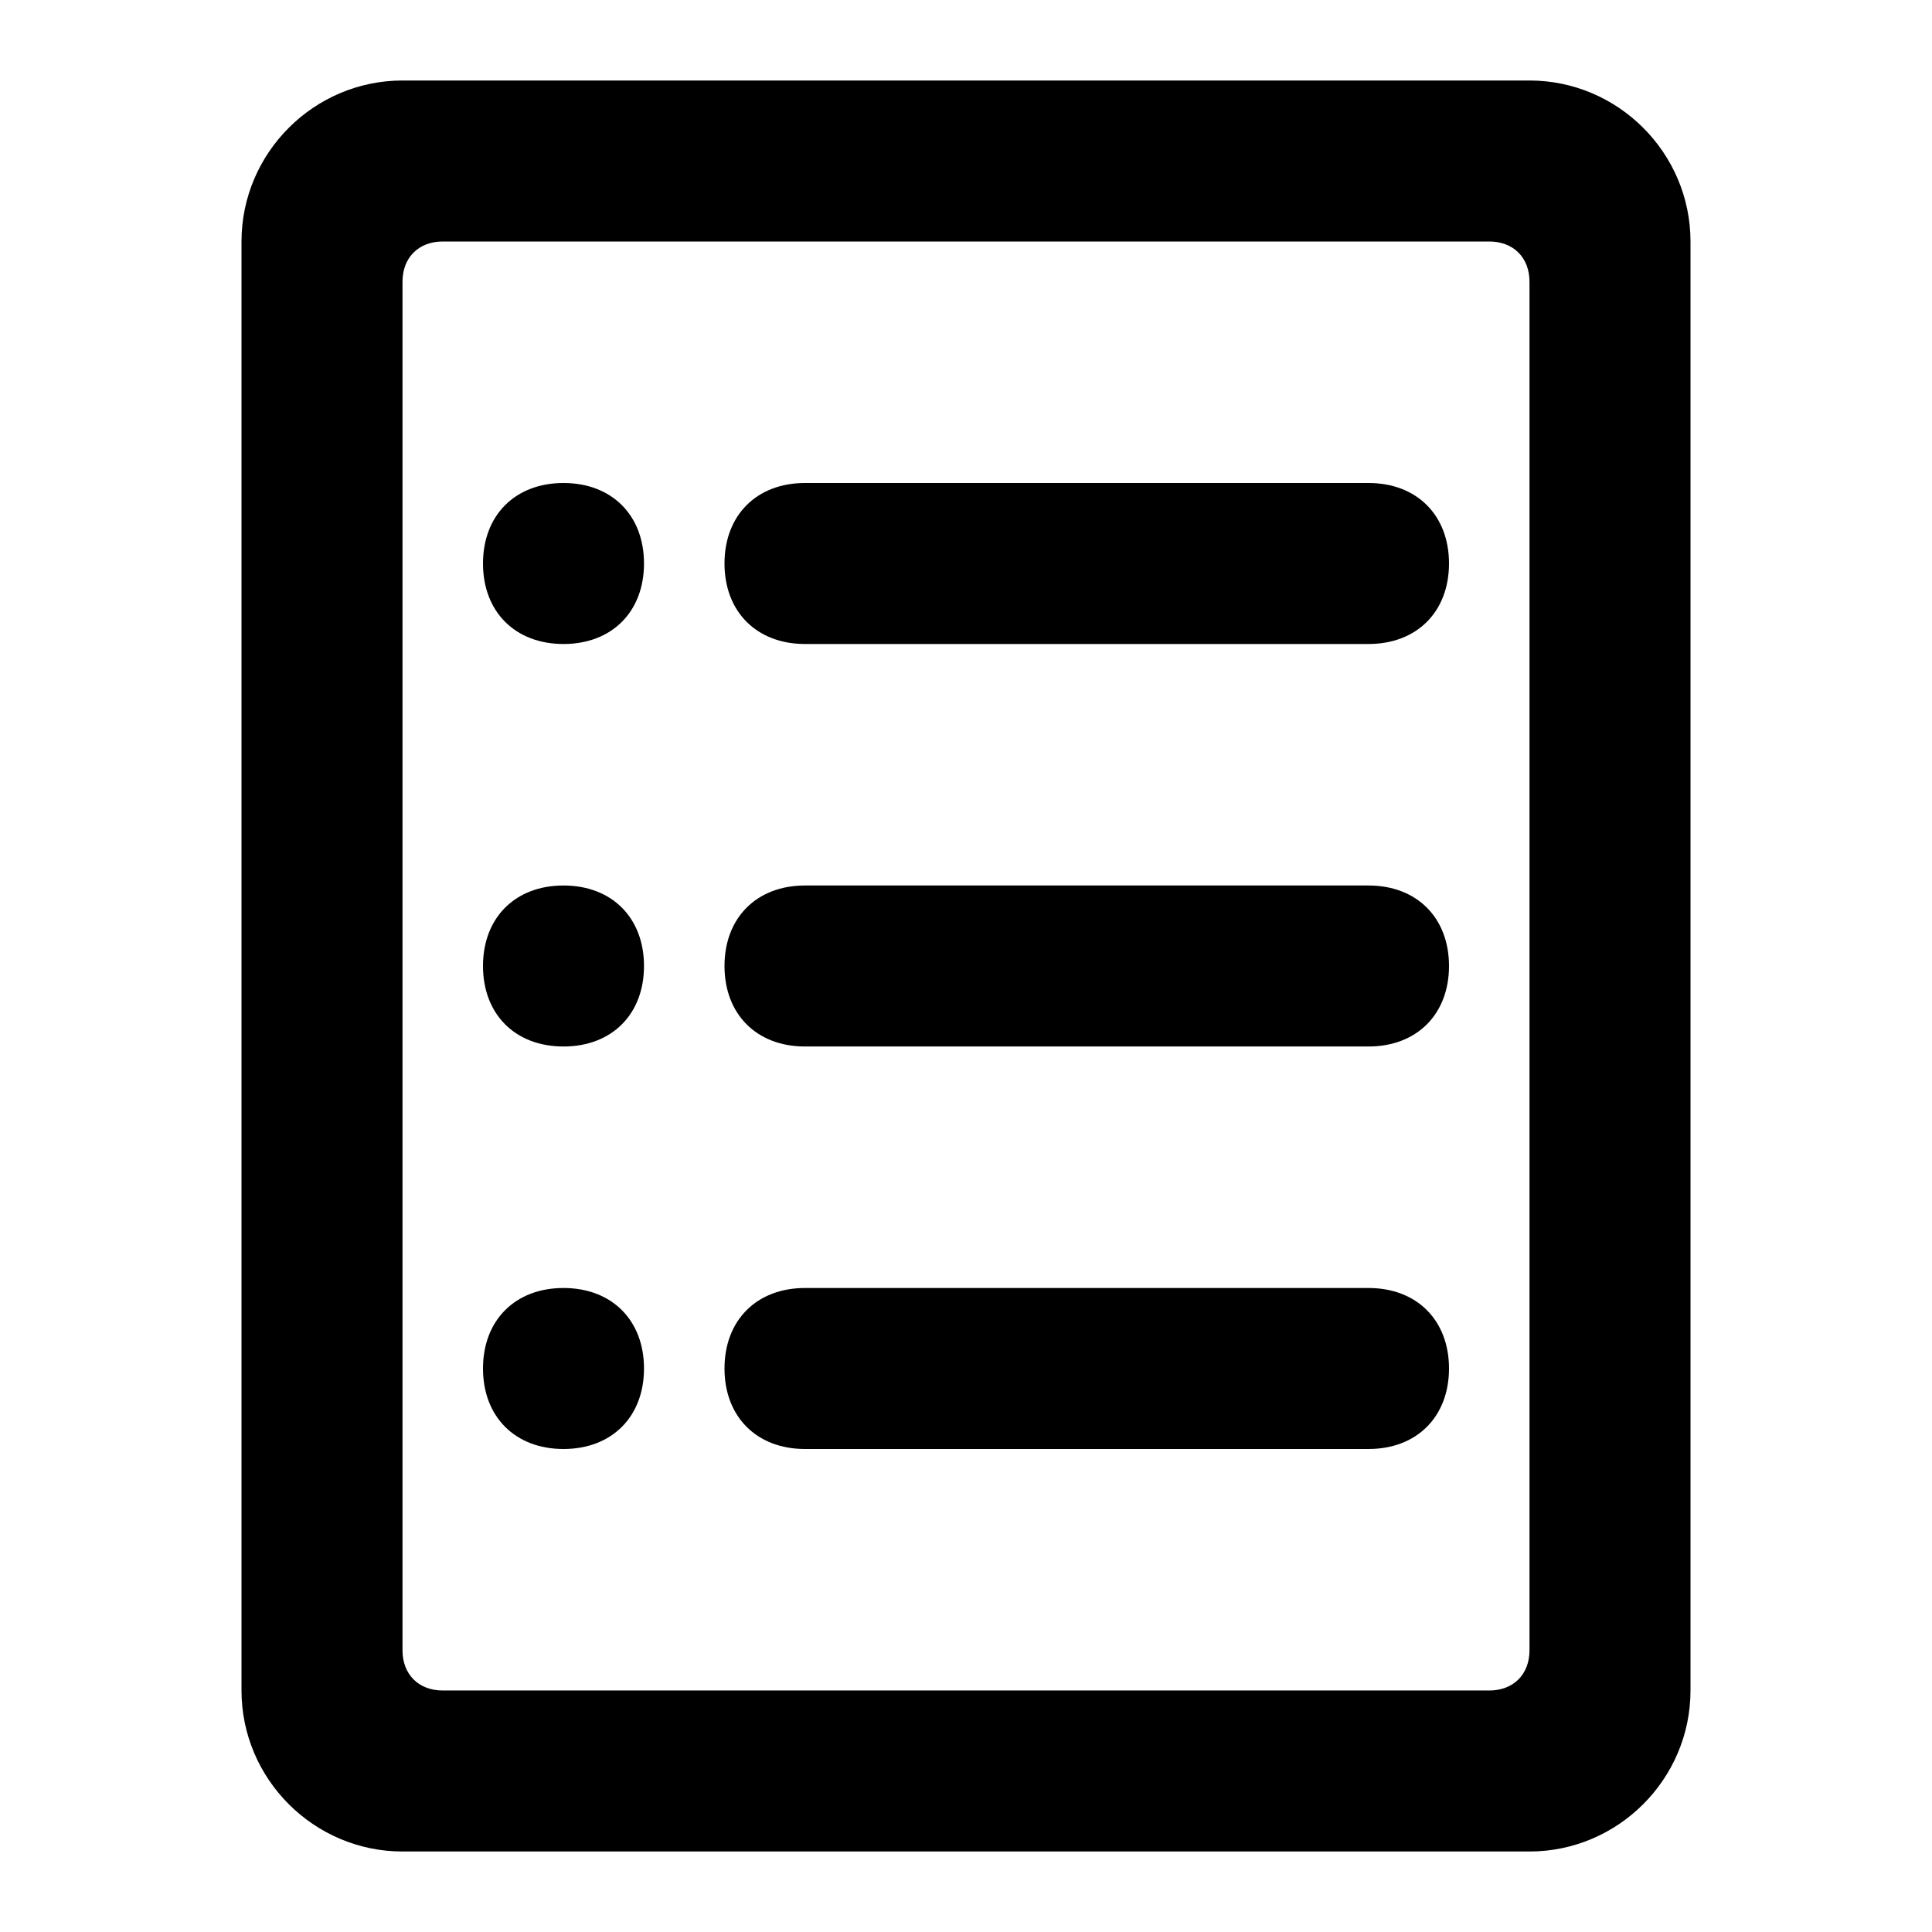 <?xml version="1.0" standalone="no"?><!DOCTYPE svg PUBLIC "-//W3C//DTD SVG 1.1//EN" "http://www.w3.org/Graphics/SVG/1.1/DTD/svg11.dtd"><svg t="1573281982195" class="icon" viewBox="0 0 1024 1024" version="1.1" xmlns="http://www.w3.org/2000/svg" p-id="6677" xmlns:xlink="http://www.w3.org/1999/xlink" width="128" height="128"><defs><style type="text/css"></style></defs><path d="M213.333 981.333c-46.933 0-85.333-38.4-85.333-85.333V128c0-46.933 38.4-85.333 85.333-85.333h597.333c46.933 0 85.333 38.4 85.333 85.333v768c0 46.933-38.4 85.333-85.333 85.333H213.333zM213.333 149.333v725.333c0 12.8 8.533 21.333 21.333 21.333h554.667c12.8 0 21.333-8.533 21.333-21.333v-725.333c0-12.8-8.533-21.333-21.333-21.333h-554.667c-12.8 0-21.333 8.533-21.333 21.333zM426.667 768c-25.6 0-42.667-17.067-42.667-42.667s17.067-42.667 42.667-42.667h298.667c25.6 0 42.667 17.067 42.667 42.667s-17.067 42.667-42.667 42.667h-298.667z m-170.667-42.667c0-25.6 17.067-42.667 42.667-42.667s42.667 17.067 42.667 42.667-17.067 42.667-42.667 42.667-42.667-17.067-42.667-42.667z m170.667-170.667c-25.6 0-42.667-17.067-42.667-42.667s17.067-42.667 42.667-42.667h298.667c25.6 0 42.667 17.067 42.667 42.667s-17.067 42.667-42.667 42.667h-298.667z m-170.667-42.667c0-25.6 17.067-42.667 42.667-42.667s42.667 17.067 42.667 42.667-17.067 42.667-42.667 42.667-42.667-17.067-42.667-42.667z m170.667-170.667c-25.6 0-42.667-17.067-42.667-42.667s17.067-42.667 42.667-42.667h298.667c25.6 0 42.667 17.067 42.667 42.667s-17.067 42.667-42.667 42.667h-298.667zM256 298.667c0-25.6 17.067-42.667 42.667-42.667s42.667 17.067 42.667 42.667-17.067 42.667-42.667 42.667-42.667-17.067-42.667-42.667z" p-id="6678"></path></svg>